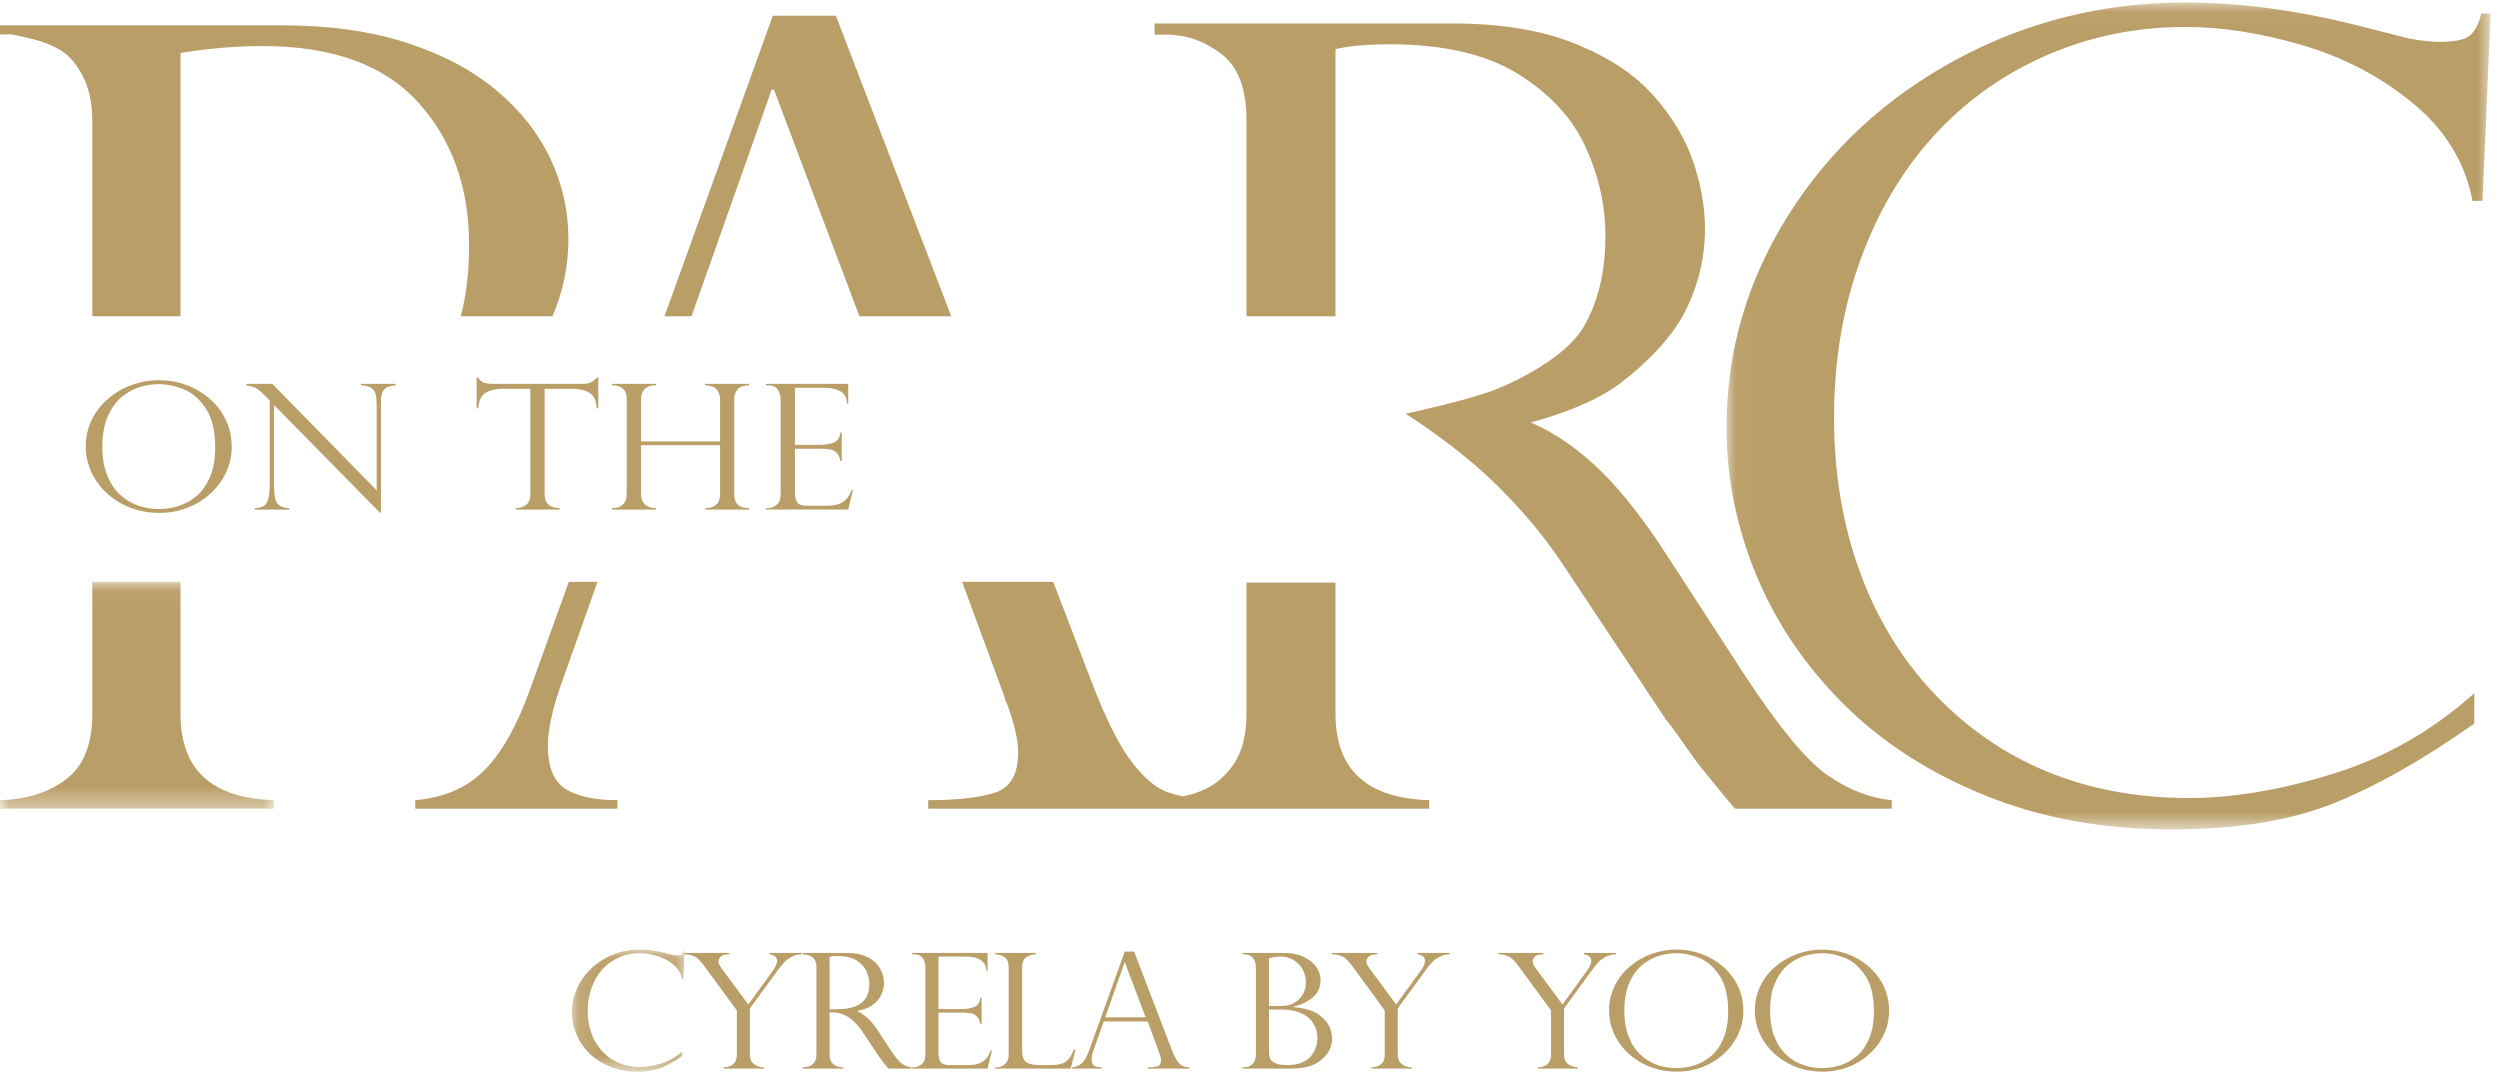 <?xml version="1.0" encoding="UTF-8"?>
<svg width="128px" height="55px" viewBox="0 0 128 55" version="1.1" xmlns="http://www.w3.org/2000/svg" xmlns:xlink="http://www.w3.org/1999/xlink">
    <title>Group 50</title>
    <defs>
        <polygon id="path-1" points="0.124 0.06 5.899 0.06 5.899 6.311 0.124 6.311"></polygon>
        <polygon id="path-3" points="0 0.04 14.028 0.04 14.028 11.651 0 11.651"></polygon>
        <polygon id="path-5" points="0.051 0.034 39.174 0.034 39.174 42.373 0.051 42.373"></polygon>
    </defs>
    <g id="V4" stroke="none" stroke-width="1" fill="none" fill-rule="evenodd">
        <g id="M---1.0---HOME-V4--Form-Respondido" transform="translate(-96, -6065)">
            <g id="Group-16" transform="translate(24, 5781)">
                <g id="Group-50" transform="translate(72, 284)">
                    <g id="Group-3" transform="translate(29.155, 48.558)">
                        <mask id="mask-2" fill="white">
                            <use xlink:href="#path-1"></use>
                        </mask>
                        <g id="Clip-2"></g>
                        <path d="M5.838,1.559 L5.762,1.559 C5.706,1.27 5.557,1.025 5.314,0.824 C5.072,0.623 4.793,0.476 4.478,0.384 C4.162,0.291 3.868,0.245 3.595,0.245 C3.221,0.245 2.87,0.317 2.541,0.46 C2.213,0.604 1.93,0.806 1.691,1.067 C1.453,1.328 1.268,1.642 1.135,2.008 C1.002,2.373 0.936,2.771 0.936,3.199 C0.936,3.615 1,4 1.128,4.355 C1.256,4.71 1.443,5.018 1.689,5.28 C1.935,5.541 2.22,5.739 2.544,5.873 C2.867,6.007 3.226,6.073 3.621,6.073 C3.951,6.073 4.313,6.012 4.707,5.891 C5.102,5.769 5.458,5.566 5.776,5.282 L5.776,5.511 C5.384,5.787 5.026,5.989 4.701,6.118 C4.375,6.246 3.97,6.311 3.484,6.311 C2.972,6.311 2.504,6.225 2.082,6.055 C1.66,5.885 1.303,5.655 1.011,5.366 C0.72,5.077 0.499,4.751 0.349,4.389 C0.199,4.028 0.124,3.655 0.124,3.272 C0.124,2.696 0.28,2.161 0.592,1.666 C0.904,1.172 1.326,0.78 1.859,0.492 C2.392,0.204 2.97,0.06 3.595,0.06 C3.98,0.06 4.391,0.112 4.826,0.217 L5.286,0.334 C5.374,0.35 5.449,0.358 5.511,0.358 C5.626,0.358 5.702,0.342 5.74,0.311 C5.779,0.281 5.808,0.225 5.829,0.145 L5.899,0.145 L5.838,1.559 Z" id="Fill-1" fill="#BA9E67" mask="url(#mask-2)"></path>
                    </g>
                    <path d="M41.06,48.791 L41.06,48.859 C40.865,48.862 40.692,48.903 40.541,48.984 C40.389,49.064 40.271,49.148 40.185,49.235 C40.1,49.322 40.009,49.427 39.912,49.551 L38.393,51.633 L38.393,54.004 C38.393,54.216 38.463,54.375 38.602,54.48 C38.742,54.587 38.911,54.642 39.108,54.647 L39.108,54.712 L37.046,54.712 L37.046,54.647 C37.255,54.642 37.42,54.588 37.543,54.484 C37.665,54.381 37.726,54.221 37.726,54.004 L37.726,51.733 L36.07,49.474 C35.893,49.23 35.735,49.068 35.595,48.988 C35.456,48.907 35.267,48.865 35.028,48.859 L35.028,48.791 L37.337,48.791 L37.337,48.859 C37.102,48.867 36.951,48.913 36.885,48.998 C36.818,49.082 36.786,49.162 36.786,49.237 C36.786,49.323 36.843,49.444 36.958,49.599 L38.313,51.428 L39.514,49.78 C39.697,49.533 39.788,49.344 39.788,49.213 C39.788,49.122 39.764,49.051 39.715,49 C39.666,48.949 39.617,48.915 39.567,48.899 C39.517,48.883 39.464,48.87 39.408,48.859 L39.408,48.791 L41.06,48.791 Z" id="Fill-4" fill="#BA9E67"></path>
                    <path d="M42.473,51.673 L42.844,51.673 C43.232,51.673 43.551,51.622 43.8,51.52 C44.048,51.418 44.229,51.273 44.341,51.084 C44.453,50.895 44.508,50.664 44.508,50.391 C44.508,50.163 44.458,49.94 44.358,49.721 C44.258,49.503 44.088,49.32 43.848,49.171 C43.608,49.022 43.285,48.948 42.879,48.948 C42.714,48.948 42.579,48.96 42.473,48.984 L42.473,51.673 Z M41.197,48.875 L41.109,48.875 L41.109,48.791 L43.36,48.791 C43.723,48.791 44.029,48.842 44.281,48.944 C44.533,49.045 44.729,49.175 44.868,49.331 C45.008,49.488 45.108,49.654 45.169,49.828 C45.229,50.002 45.259,50.174 45.259,50.342 C45.259,50.557 45.21,50.762 45.111,50.959 C45.013,51.156 44.861,51.326 44.656,51.468 C44.452,51.61 44.196,51.706 43.89,51.757 L43.89,51.773 C44.279,51.945 44.638,52.285 44.968,52.794 L45.555,53.699 C45.82,54.103 46.033,54.359 46.193,54.467 C46.353,54.574 46.512,54.634 46.668,54.647 L46.668,54.712 L45.484,54.712 C45.434,54.653 45.387,54.596 45.343,54.541 C45.299,54.486 45.252,54.428 45.202,54.366 C45.172,54.326 45.129,54.265 45.072,54.183 C45.014,54.101 44.979,54.055 44.968,54.044 L44.191,52.875 C44.035,52.636 43.875,52.443 43.711,52.294 C43.548,52.145 43.396,52.039 43.255,51.974 C43.113,51.91 42.986,51.87 42.873,51.854 C42.759,51.838 42.626,51.83 42.473,51.83 L42.473,53.996 C42.473,54.417 42.708,54.634 43.18,54.647 L43.18,54.712 L41.109,54.712 L41.109,54.647 C41.238,54.642 41.353,54.62 41.453,54.581 C41.553,54.542 41.636,54.475 41.702,54.38 C41.769,54.285 41.802,54.157 41.802,53.996 L41.802,49.518 C41.802,49.283 41.738,49.116 41.612,49.02 C41.485,48.923 41.347,48.875 41.197,48.875 L41.197,48.875 Z" id="Fill-6" fill="#BA9E67"></path>
                    <path d="M46.686,48.859 L46.686,48.791 L50.563,48.791 L50.563,49.723 L50.501,49.723 C50.501,49.225 50.136,48.976 49.406,48.976 L48.05,48.976 L48.05,51.665 L49.243,51.665 C49.478,51.665 49.688,51.63 49.874,51.56 C50.059,51.491 50.165,51.331 50.192,51.082 L50.258,51.082 L50.258,52.425 L50.192,52.425 C50.165,52.272 50.115,52.155 50.042,52.073 C49.968,51.991 49.895,51.937 49.823,51.91 C49.751,51.883 49.687,51.87 49.631,51.87 C49.525,51.854 49.415,51.846 49.3,51.846 L48.05,51.846 L48.05,53.948 C48.05,54.106 48.083,54.243 48.15,54.358 C48.216,54.473 48.37,54.531 48.611,54.531 L49.578,54.531 C49.811,54.531 50.002,54.5 50.152,54.438 C50.302,54.377 50.421,54.291 50.507,54.181 C50.594,54.071 50.667,53.939 50.726,53.783 L50.788,53.783 L50.563,54.712 L46.686,54.712 L46.686,54.647 L46.774,54.647 C46.912,54.647 47.048,54.597 47.18,54.495 C47.313,54.393 47.379,54.227 47.379,53.996 L47.379,49.534 C47.379,49.352 47.334,49.194 47.244,49.06 C47.155,48.926 46.998,48.859 46.774,48.859 L46.686,48.859 Z" id="Fill-8" fill="#BA9E67"></path>
                    <path d="M50.952,54.647 L51.04,54.647 C51.199,54.647 51.339,54.59 51.462,54.477 C51.584,54.363 51.645,54.203 51.645,53.996 L51.645,49.526 C51.645,49.28 51.576,49.108 51.44,49.012 C51.303,48.915 51.14,48.865 50.952,48.859 L50.952,48.791 L53.031,48.791 L53.031,48.859 C52.849,48.865 52.687,48.914 52.546,49.008 C52.404,49.102 52.334,49.275 52.334,49.526 L52.334,53.848 C52.334,54.105 52.404,54.283 52.546,54.382 C52.687,54.481 52.918,54.531 53.239,54.531 L53.8,54.531 C54.044,54.531 54.239,54.504 54.385,54.45 C54.53,54.397 54.646,54.315 54.731,54.205 C54.817,54.095 54.904,53.94 54.992,53.739 L55.067,53.739 L54.82,54.712 L50.952,54.712 L50.952,54.647 Z" id="Fill-10" fill="#BA9E67"></path>
                    <path d="M56.586,52.087 L58.657,52.087 L57.597,49.277 L57.58,49.277 L56.586,52.087 Z M58.065,48.719 L60.012,53.791 C60.116,54.054 60.213,54.244 60.304,54.362 C60.395,54.48 60.483,54.554 60.567,54.585 C60.651,54.616 60.757,54.637 60.887,54.647 L60.887,54.712 L58.763,54.712 L58.763,54.647 C58.981,54.647 59.149,54.629 59.266,54.591 C59.384,54.554 59.443,54.452 59.443,54.286 C59.443,54.194 59.415,54.073 59.359,53.92 C59.347,53.898 59.341,53.882 59.341,53.872 L58.763,52.3 L56.511,52.3 L55.994,53.755 C55.924,53.953 55.889,54.113 55.889,54.233 C55.889,54.399 55.934,54.51 56.025,54.565 C56.117,54.62 56.246,54.647 56.414,54.647 L56.414,54.712 L54.886,54.712 L54.886,54.647 C55.104,54.629 55.278,54.553 55.409,54.42 C55.54,54.288 55.654,54.086 55.752,53.815 L57.588,48.719 L58.065,48.719 Z" id="Fill-12" fill="#BA9E67"></path>
                    <path d="M65.639,51.689 L64.972,51.689 L64.972,53.823 C64.972,53.965 64.987,54.084 65.018,54.179 C65.049,54.274 65.134,54.357 65.272,54.426 C65.41,54.496 65.624,54.531 65.912,54.531 C66.51,54.531 66.935,54.35 67.189,53.988 C67.362,53.739 67.449,53.459 67.449,53.148 C67.449,52.923 67.406,52.719 67.319,52.537 C67.232,52.355 67.113,52.203 66.961,52.081 C66.809,51.959 66.619,51.863 66.389,51.794 C66.16,51.724 65.909,51.689 65.639,51.689 L65.639,51.689 Z M64.972,51.508 L65.396,51.508 C65.743,51.508 65.99,51.476 66.138,51.412 C66.232,51.369 66.33,51.31 66.431,51.235 C66.533,51.16 66.63,51.042 66.723,50.881 C66.815,50.72 66.862,50.526 66.862,50.298 C66.862,50.121 66.831,49.953 66.769,49.794 C66.707,49.634 66.617,49.493 66.5,49.37 C66.382,49.246 66.242,49.15 66.08,49.08 C65.918,49.011 65.742,48.976 65.551,48.976 C65.383,48.976 65.19,49.005 64.972,49.064 L64.972,51.508 Z M66.041,54.712 L63.608,54.712 L63.608,54.647 L63.696,54.647 C63.861,54.647 64.003,54.593 64.122,54.484 C64.241,54.376 64.301,54.213 64.301,53.996 L64.301,49.526 C64.301,49.315 64.246,49.151 64.135,49.034 C64.025,48.918 63.875,48.859 63.687,48.859 L63.608,48.859 L63.608,48.791 L65.731,48.791 C66.011,48.791 66.269,48.828 66.504,48.901 C66.74,48.975 66.939,49.077 67.102,49.207 C67.266,49.337 67.392,49.484 67.48,49.649 C67.568,49.814 67.612,49.993 67.612,50.186 C67.612,50.542 67.486,50.831 67.233,51.054 C66.979,51.276 66.64,51.44 66.213,51.544 L66.213,51.56 C66.407,51.579 66.594,51.607 66.773,51.645 C66.953,51.682 67.115,51.734 67.259,51.802 C67.403,51.868 67.539,51.956 67.665,52.063 C67.78,52.159 67.877,52.265 67.957,52.38 C68.036,52.496 68.097,52.621 68.138,52.756 C68.179,52.892 68.2,53.03 68.2,53.172 C68.2,53.48 68.112,53.746 67.937,53.968 C67.762,54.191 67.564,54.359 67.343,54.474 C67.028,54.633 66.594,54.712 66.041,54.712 L66.041,54.712 Z" id="Fill-14" fill="#BA9E67"></path>
                    <path d="M74.232,48.791 L74.232,48.859 C74.037,48.862 73.865,48.903 73.713,48.984 C73.561,49.064 73.443,49.148 73.357,49.235 C73.272,49.322 73.181,49.427 73.084,49.551 L71.565,51.633 L71.565,54.004 C71.565,54.216 71.635,54.375 71.774,54.48 C71.914,54.587 72.083,54.642 72.28,54.647 L72.28,54.712 L70.218,54.712 L70.218,54.647 C70.427,54.642 70.593,54.588 70.715,54.484 C70.837,54.381 70.898,54.221 70.898,54.004 L70.898,51.733 L69.242,49.474 C69.065,49.23 68.907,49.068 68.767,48.988 C68.628,48.907 68.439,48.865 68.2,48.859 L68.2,48.791 L70.509,48.791 L70.509,48.859 C70.274,48.867 70.123,48.913 70.057,48.998 C69.99,49.082 69.958,49.162 69.958,49.237 C69.958,49.323 70.015,49.444 70.13,49.599 L71.485,51.428 L72.686,49.78 C72.869,49.533 72.96,49.344 72.96,49.213 C72.96,49.122 72.936,49.051 72.887,49 C72.839,48.949 72.789,48.915 72.739,48.899 C72.689,48.883 72.636,48.87 72.58,48.859 L72.58,48.791 L74.232,48.791 Z" id="Fill-16" fill="#BA9E67"></path>
                    <path d="M82.746,48.791 L82.746,48.859 C82.551,48.862 82.378,48.903 82.227,48.984 C82.075,49.064 81.957,49.148 81.871,49.235 C81.786,49.322 81.695,49.427 81.598,49.551 L80.079,51.633 L80.079,54.004 C80.079,54.216 80.149,54.375 80.288,54.48 C80.428,54.587 80.597,54.642 80.794,54.647 L80.794,54.712 L78.732,54.712 L78.732,54.647 C78.941,54.642 79.106,54.588 79.229,54.484 C79.351,54.381 79.412,54.221 79.412,54.004 L79.412,51.733 L77.756,49.474 C77.579,49.23 77.421,49.068 77.281,48.988 C77.142,48.907 76.952,48.865 76.714,48.859 L76.714,48.791 L79.023,48.791 L79.023,48.859 C78.788,48.867 78.637,48.913 78.571,48.998 C78.504,49.082 78.471,49.162 78.471,49.237 C78.471,49.323 78.529,49.444 78.644,49.599 L79.999,51.428 L81.2,49.78 C81.382,49.533 81.474,49.344 81.474,49.213 C81.474,49.122 81.45,49.051 81.401,49 C81.352,48.949 81.303,48.915 81.253,48.899 C81.203,48.883 81.15,48.87 81.094,48.859 L81.094,48.791 L82.746,48.791 Z" id="Fill-18" fill="#BA9E67"></path>
                    <path d="M88.482,51.773 C88.482,50.985 88.329,50.369 88.022,49.924 C87.717,49.48 87.363,49.182 86.963,49.03 C86.562,48.879 86.186,48.803 85.833,48.803 C85.559,48.803 85.275,48.844 84.98,48.926 C84.686,49.007 84.4,49.157 84.122,49.374 C83.843,49.591 83.614,49.896 83.435,50.29 C83.255,50.684 83.165,51.171 83.165,51.749 C83.165,52.258 83.24,52.703 83.389,53.082 C83.537,53.461 83.742,53.77 84.002,54.01 C84.263,54.25 84.55,54.423 84.863,54.529 C85.177,54.635 85.503,54.688 85.841,54.688 C86.144,54.688 86.452,54.639 86.762,54.541 C87.072,54.443 87.357,54.284 87.614,54.063 C87.872,53.841 88.081,53.541 88.241,53.162 C88.402,52.783 88.482,52.32 88.482,51.773 M89.259,51.757 C89.259,52.312 89.108,52.828 88.806,53.305 C88.505,53.782 88.093,54.162 87.572,54.444 C87.051,54.727 86.474,54.868 85.841,54.868 C85.206,54.868 84.623,54.727 84.093,54.444 C83.563,54.162 83.146,53.78 82.841,53.301 C82.536,52.821 82.384,52.299 82.384,51.733 C82.384,51.299 82.474,50.891 82.656,50.509 C82.837,50.127 83.09,49.795 83.415,49.51 C83.74,49.226 84.111,49.006 84.528,48.851 C84.944,48.696 85.379,48.618 85.833,48.618 C86.277,48.618 86.704,48.692 87.113,48.841 C87.522,48.99 87.889,49.205 88.215,49.486 C88.54,49.768 88.795,50.101 88.981,50.487 C89.166,50.873 89.259,51.296 89.259,51.757" id="Fill-20" fill="#BA9E67"></path>
                    <path d="M95.944,51.773 C95.944,50.985 95.791,50.369 95.485,49.924 C95.179,49.48 94.826,49.182 94.425,49.03 C94.025,48.879 93.648,48.803 93.295,48.803 C93.021,48.803 92.737,48.844 92.443,48.926 C92.148,49.007 91.862,49.157 91.584,49.374 C91.306,49.591 91.077,49.896 90.897,50.29 C90.718,50.684 90.628,51.171 90.628,51.749 C90.628,52.258 90.702,52.703 90.851,53.082 C91,53.461 91.204,53.77 91.465,54.01 C91.725,54.25 92.012,54.423 92.326,54.529 C92.639,54.635 92.965,54.688 93.304,54.688 C93.607,54.688 93.914,54.639 94.224,54.541 C94.535,54.443 94.819,54.284 95.077,54.063 C95.334,53.841 95.543,53.541 95.704,53.162 C95.864,52.783 95.944,52.32 95.944,51.773 M96.721,51.757 C96.721,52.312 96.571,52.828 96.269,53.305 C95.967,53.782 95.556,54.162 95.035,54.444 C94.514,54.727 93.937,54.868 93.304,54.868 C92.668,54.868 92.085,54.727 91.555,54.444 C91.025,54.162 90.608,53.78 90.303,53.301 C89.999,52.821 89.846,52.299 89.846,51.733 C89.846,51.299 89.937,50.891 90.118,50.509 C90.299,50.127 90.552,49.795 90.877,49.51 C91.203,49.226 91.574,49.006 91.99,48.851 C92.407,48.696 92.842,48.618 93.295,48.618 C93.739,48.618 94.166,48.692 94.575,48.841 C94.985,48.99 95.352,49.205 95.677,49.486 C96.002,49.768 96.258,50.101 96.443,50.487 C96.629,50.873 96.721,51.296 96.721,51.757" id="Fill-22" fill="#BA9E67"></path>
                    <path d="M68.377,36.545 L68.377,29.828 L63.82,29.828 L63.82,36.545 C63.82,37.637 63.596,38.506 63.146,39.152 C62.696,39.798 62.131,40.253 61.452,40.516 C61.175,40.624 60.877,40.708 60.566,40.777 C60.263,40.713 59.987,40.636 59.742,40.546 C59.174,40.337 58.58,39.834 57.962,39.034 C57.344,38.236 56.686,36.947 55.989,35.168 L53.925,29.793 L49.263,29.793 L51.442,35.713 C51.442,35.785 51.482,35.894 51.562,36.039 C51.94,37.074 52.13,37.9 52.13,38.517 C52.13,39.643 51.731,40.332 50.934,40.587 C50.136,40.841 48.999,40.968 47.524,40.968 L47.524,41.403 L61.911,41.403 L61.911,41.403 L73.174,41.403 L73.174,40.967 C69.976,40.876 68.377,39.402 68.377,36.545" id="Fill-24" fill="#BA9E67"></path>
                    <path d="M24.018,12.569 C24.018,13.942 23.874,15.15 23.587,16.194 L28.288,16.194 C28.829,14.924 29.103,13.608 29.103,12.242 C29.103,10.809 28.798,9.443 28.19,8.145 C27.582,6.847 26.665,5.681 25.439,4.646 C24.212,3.611 22.677,2.795 20.832,2.195 C18.988,1.596 16.859,1.297 14.446,1.297 L2.52422808e-05,1.297 L2.52422808e-05,1.76 L0.598,1.76 C0.797,1.796 1.161,1.878 1.69,2.005 C2.218,2.132 2.696,2.327 3.126,2.59 C3.554,2.854 3.928,3.294 4.247,3.911 C4.566,4.528 4.726,5.299 4.726,6.225 L4.726,16.194 L9.242,16.194 L9.242,2.713 C10.678,2.477 12.084,2.359 13.46,2.359 C17.009,2.359 19.656,3.317 21.401,5.231 C23.145,7.147 24.018,9.592 24.018,12.569" id="Fill-26" fill="#BA9E67"></path>
                    <g id="Group-30" transform="translate(0, 29.752)">
                        <mask id="mask-4" fill="white">
                            <use xlink:href="#path-3"></use>
                        </mask>
                        <g id="Clip-29"></g>
                        <path d="M9.242,6.804 L9.242,0.04 L4.726,0.04 L4.726,6.804 C4.726,8.348 4.282,9.459 3.395,10.14 C2.507,10.821 1.376,11.179 -1.26211404e-05,11.215 L-1.26211404e-05,11.651 L14.028,11.651 L14.028,11.215 C10.837,11.125 9.242,9.654 9.242,6.804" id="Fill-28" fill="#BA9E67" mask="url(#mask-4)"></path>
                    </g>
                    <polygon id="Fill-31" fill="#BA9E67" points="42.798 0.807 39.568 0.807 34.022 16.194 35.405 16.194 39.508 4.591 39.627 4.591 44.003 16.194 48.705 16.194"></polygon>
                    <g id="Group-35" transform="translate(88.348, 0.093)">
                        <mask id="mask-6" fill="white">
                            <use xlink:href="#path-5"></use>
                        </mask>
                        <g id="Clip-34"></g>
                        <path d="M10.669,6.854 C12.284,5.084 14.203,3.714 16.427,2.743 C18.65,1.772 21.028,1.286 23.561,1.286 C25.415,1.286 27.409,1.599 29.543,2.225 C31.676,2.852 33.565,3.845 35.21,5.207 C36.856,6.568 37.867,8.229 38.247,10.19 L38.755,10.19 L39.174,0.605 L38.695,0.605 C38.555,1.15 38.356,1.527 38.097,1.735 C37.837,1.944 37.319,2.048 36.541,2.048 C36.123,2.048 35.614,1.994 35.016,1.885 L31.905,1.096 C28.954,0.387 26.173,0.034 23.561,0.034 C19.333,0.034 15.415,1.009 11.806,2.96 C8.196,4.912 5.335,7.562 3.222,10.911 C1.108,14.26 0.051,17.886 0.051,21.789 C0.051,24.384 0.56,26.907 1.576,29.358 C2.594,31.808 4.089,34.013 6.063,35.974 C8.037,37.934 10.455,39.491 13.316,40.644 C16.177,41.796 19.343,42.373 22.813,42.373 C26.103,42.373 28.849,41.937 31.053,41.066 C33.256,40.194 35.684,38.824 38.336,36.954 L38.336,35.402 C36.183,37.327 33.77,38.702 31.098,39.527 C28.426,40.353 25.973,40.766 23.74,40.766 C21.068,40.766 18.635,40.313 16.442,39.405 C14.248,38.497 12.319,37.158 10.654,35.389 C8.989,33.619 7.723,31.532 6.856,29.126 C5.988,26.721 5.555,24.112 5.555,21.298 C5.555,18.394 6.003,15.703 6.901,13.225 C7.798,10.748 9.054,8.624 10.669,6.854" id="Fill-33" fill="#BA9E67" mask="url(#mask-6)"></path>
                    </g>
                    <path d="M89.303,34.526 L85.316,28.385 C83.077,24.929 81.011,22.79 78.373,21.626 C78.373,21.626 81.22,20.937 82.937,19.639 C84.286,18.62 85.62,17.264 86.29,15.927 C86.96,14.589 87.295,13.193 87.295,11.738 C87.295,10.591 87.089,9.427 86.68,8.244 C86.27,7.062 85.59,5.938 84.641,4.874 C83.692,3.809 82.363,2.932 80.654,2.24 C78.945,1.549 76.862,1.203 74.403,1.203 L59.114,1.203 L59.114,1.776 L59.713,1.776 C60.733,1.776 61.672,2.104 62.531,2.759 C63.39,3.414 63.82,4.542 63.82,6.143 L63.82,16.194 L68.377,16.194 L68.377,2.513 C69.097,2.35 70.016,2.267 71.135,2.267 C73.894,2.267 76.087,2.772 77.716,3.782 C79.345,4.792 80.499,6.038 81.179,7.521 C81.858,9.004 82.198,10.519 82.198,12.065 C82.198,13.921 81.818,15.49 81.059,16.773 C80.299,18.056 78.312,19.232 76.623,19.924 C75.278,20.474 71.965,21.184 71.965,21.184 C71.965,21.184 74.687,22.869 76.787,24.987 C77.842,26.053 78.98,27.312 80.04,28.931 L85.316,36.873 C85.396,36.946 85.631,37.259 86.021,37.814 C86.41,38.37 86.705,38.783 86.905,39.056 C87.245,39.475 87.565,39.871 87.864,40.243 C88.164,40.616 88.484,41.003 88.824,41.403 L96.858,41.403 L96.858,40.967 C95.799,40.876 94.725,40.466 93.635,39.738 C92.546,39.011 91.102,37.273 89.303,34.526" id="Fill-36" fill="#BA9E67"></path>
                    <path d="M28.052,38.163 C28.052,37.346 28.292,36.267 28.77,34.923 L30.592,29.793 L29.121,29.793 L27.125,35.331 C26.467,37.165 25.694,38.531 24.807,39.429 C23.919,40.328 22.738,40.841 21.263,40.968 L21.263,41.403 L31.612,41.403 L31.612,40.968 C30.475,40.968 29.597,40.782 28.98,40.41 C28.361,40.038 28.052,39.289 28.052,38.163" id="Fill-38" fill="#BA9E67"></path>
                    <path d="M11.018,22.896 C11.018,22.039 10.852,21.369 10.519,20.886 C10.186,20.402 9.802,20.078 9.367,19.914 C8.932,19.749 8.523,19.667 8.139,19.667 C7.841,19.667 7.532,19.711 7.212,19.8 C6.892,19.889 6.581,20.051 6.279,20.287 C5.976,20.523 5.727,20.855 5.532,21.283 C5.337,21.712 5.24,22.24 5.24,22.869 C5.24,23.423 5.32,23.906 5.482,24.318 C5.643,24.73 5.866,25.066 6.149,25.327 C6.432,25.588 6.744,25.776 7.085,25.891 C7.426,26.006 7.78,26.063 8.148,26.063 C8.478,26.063 8.811,26.01 9.149,25.904 C9.486,25.797 9.795,25.624 10.075,25.384 C10.355,25.144 10.582,24.817 10.757,24.405 C10.931,23.993 11.018,23.49 11.018,22.896 M11.863,22.878 C11.863,23.481 11.699,24.042 11.371,24.56 C11.043,25.079 10.596,25.492 10.03,25.799 C9.463,26.106 8.836,26.26 8.148,26.26 C7.457,26.26 6.823,26.106 6.247,25.799 C5.671,25.492 5.218,25.077 4.887,24.556 C4.555,24.034 4.39,23.466 4.39,22.852 C4.39,22.38 4.488,21.936 4.685,21.521 C4.882,21.106 5.157,20.745 5.511,20.436 C5.864,20.127 6.267,19.888 6.72,19.719 C7.173,19.55 7.646,19.466 8.139,19.466 C8.622,19.466 9.086,19.547 9.53,19.708 C9.975,19.87 10.374,20.104 10.728,20.41 C11.081,20.715 11.359,21.078 11.561,21.497 C11.762,21.917 11.863,22.377 11.863,22.878" id="Fill-40" fill="#BA9E67"></path>
                    <path d="M20.258,19.654 L20.258,19.728 C20.078,19.748 19.937,19.78 19.833,19.822 C19.729,19.864 19.648,19.947 19.59,20.071 C19.533,20.195 19.504,20.373 19.504,20.606 L19.504,26.251 L19.456,26.251 L14.028,20.737 L14.028,24.696 C14.028,25.025 14.042,25.27 14.071,25.43 C14.099,25.59 14.141,25.705 14.196,25.775 C14.314,25.926 14.52,26.008 14.815,26.019 L14.815,26.09 L13.044,26.09 L13.044,26.019 C13.242,26.011 13.396,25.972 13.507,25.904 C13.617,25.835 13.696,25.71 13.742,25.528 C13.788,25.346 13.811,25.071 13.811,24.704 L13.811,20.506 L13.576,20.265 C13.368,20.05 13.202,19.914 13.077,19.857 C12.952,19.8 12.797,19.757 12.612,19.728 L12.612,19.654 L13.941,19.654 L19.288,25.106 L19.288,20.951 C19.288,20.64 19.274,20.407 19.247,20.252 C19.22,20.098 19.148,19.974 19.031,19.881 C18.914,19.788 18.731,19.737 18.482,19.728 L18.482,19.654 L20.258,19.654 Z" id="Fill-42" fill="#BA9E67"></path>
                    <path d="M30.634,20.908 L30.557,20.908 C30.522,20.488 30.388,20.217 30.154,20.093 C29.92,19.969 29.632,19.907 29.29,19.907 L27.884,19.907 L27.884,25.312 C27.884,25.769 28.14,26.005 28.652,26.02 L28.652,26.09 L26.401,26.09 L26.401,26.02 C26.612,26.014 26.79,25.958 26.936,25.851 C27.081,25.745 27.154,25.565 27.154,25.312 L27.154,19.907 L25.748,19.907 C25.405,19.907 25.118,19.969 24.886,20.093 C24.654,20.217 24.519,20.488 24.481,20.908 L24.404,20.908 L24.404,19.335 L24.481,19.335 C24.532,19.407 24.577,19.461 24.615,19.496 C24.654,19.531 24.703,19.561 24.764,19.586 C24.825,19.611 24.896,19.628 24.978,19.638 C25.059,19.649 25.156,19.654 25.268,19.654 L29.847,19.654 C30.151,19.654 30.388,19.547 30.557,19.335 L30.634,19.335 L30.634,20.908 Z" id="Fill-44" fill="#BA9E67"></path>
                    <path d="M36.868,22.599 L36.868,20.445 C36.868,20.235 36.806,20.063 36.681,19.929 C36.557,19.795 36.363,19.728 36.101,19.728 L36.101,19.654 L38.352,19.654 L38.352,19.728 C38.089,19.728 37.897,19.794 37.776,19.927 C37.654,20.059 37.593,20.232 37.593,20.445 L37.593,25.312 C37.593,25.784 37.846,26.019 38.352,26.019 L38.352,26.09 L36.101,26.09 L36.101,26.019 C36.341,26.019 36.529,25.961 36.665,25.843 C36.801,25.725 36.868,25.551 36.868,25.32 L36.868,22.795 L32.818,22.795 L32.818,25.312 C32.818,25.536 32.887,25.71 33.027,25.834 C33.166,25.958 33.352,26.019 33.586,26.019 L33.586,26.09 L31.334,26.09 L31.334,26.019 C31.578,26.019 31.764,25.958 31.894,25.834 C32.023,25.71 32.088,25.536 32.088,25.312 L32.088,20.445 C32.088,19.967 31.837,19.728 31.334,19.728 L31.334,19.654 L33.586,19.654 L33.586,19.728 C33.32,19.728 33.126,19.794 33.002,19.927 C32.879,20.059 32.818,20.232 32.818,20.445 L32.818,22.599 L36.868,22.599 Z" id="Fill-46" fill="#BA9E67"></path>
                    <path d="M39.215,19.728 L39.215,19.654 L43.43,19.654 L43.43,20.667 L43.362,20.667 C43.362,20.125 42.966,19.855 42.172,19.855 L40.699,19.855 L40.699,22.778 L41.994,22.778 C42.25,22.778 42.479,22.74 42.681,22.664 C42.883,22.588 42.998,22.415 43.026,22.144 L43.098,22.144 L43.098,23.603 L43.026,23.603 C42.998,23.437 42.943,23.31 42.863,23.221 C42.783,23.132 42.704,23.073 42.626,23.044 C42.547,23.015 42.478,23.001 42.417,23.001 C42.302,22.983 42.182,22.974 42.057,22.974 L40.699,22.974 L40.699,25.259 C40.699,25.431 40.735,25.58 40.807,25.705 C40.879,25.83 41.046,25.893 41.308,25.893 L42.359,25.893 C42.612,25.893 42.82,25.859 42.983,25.792 C43.146,25.725 43.275,25.632 43.37,25.513 C43.464,25.393 43.543,25.249 43.607,25.08 L43.674,25.08 L43.43,26.089 L39.215,26.089 L39.215,26.02 L39.312,26.02 C39.462,26.02 39.609,25.964 39.753,25.853 C39.897,25.743 39.969,25.562 39.969,25.312 L39.969,20.462 C39.969,20.264 39.92,20.092 39.823,19.946 C39.725,19.801 39.555,19.728 39.312,19.728 L39.215,19.728 Z" id="Fill-48" fill="#BA9E67"></path>
                </g>
            </g>
        </g>
    </g>
</svg>